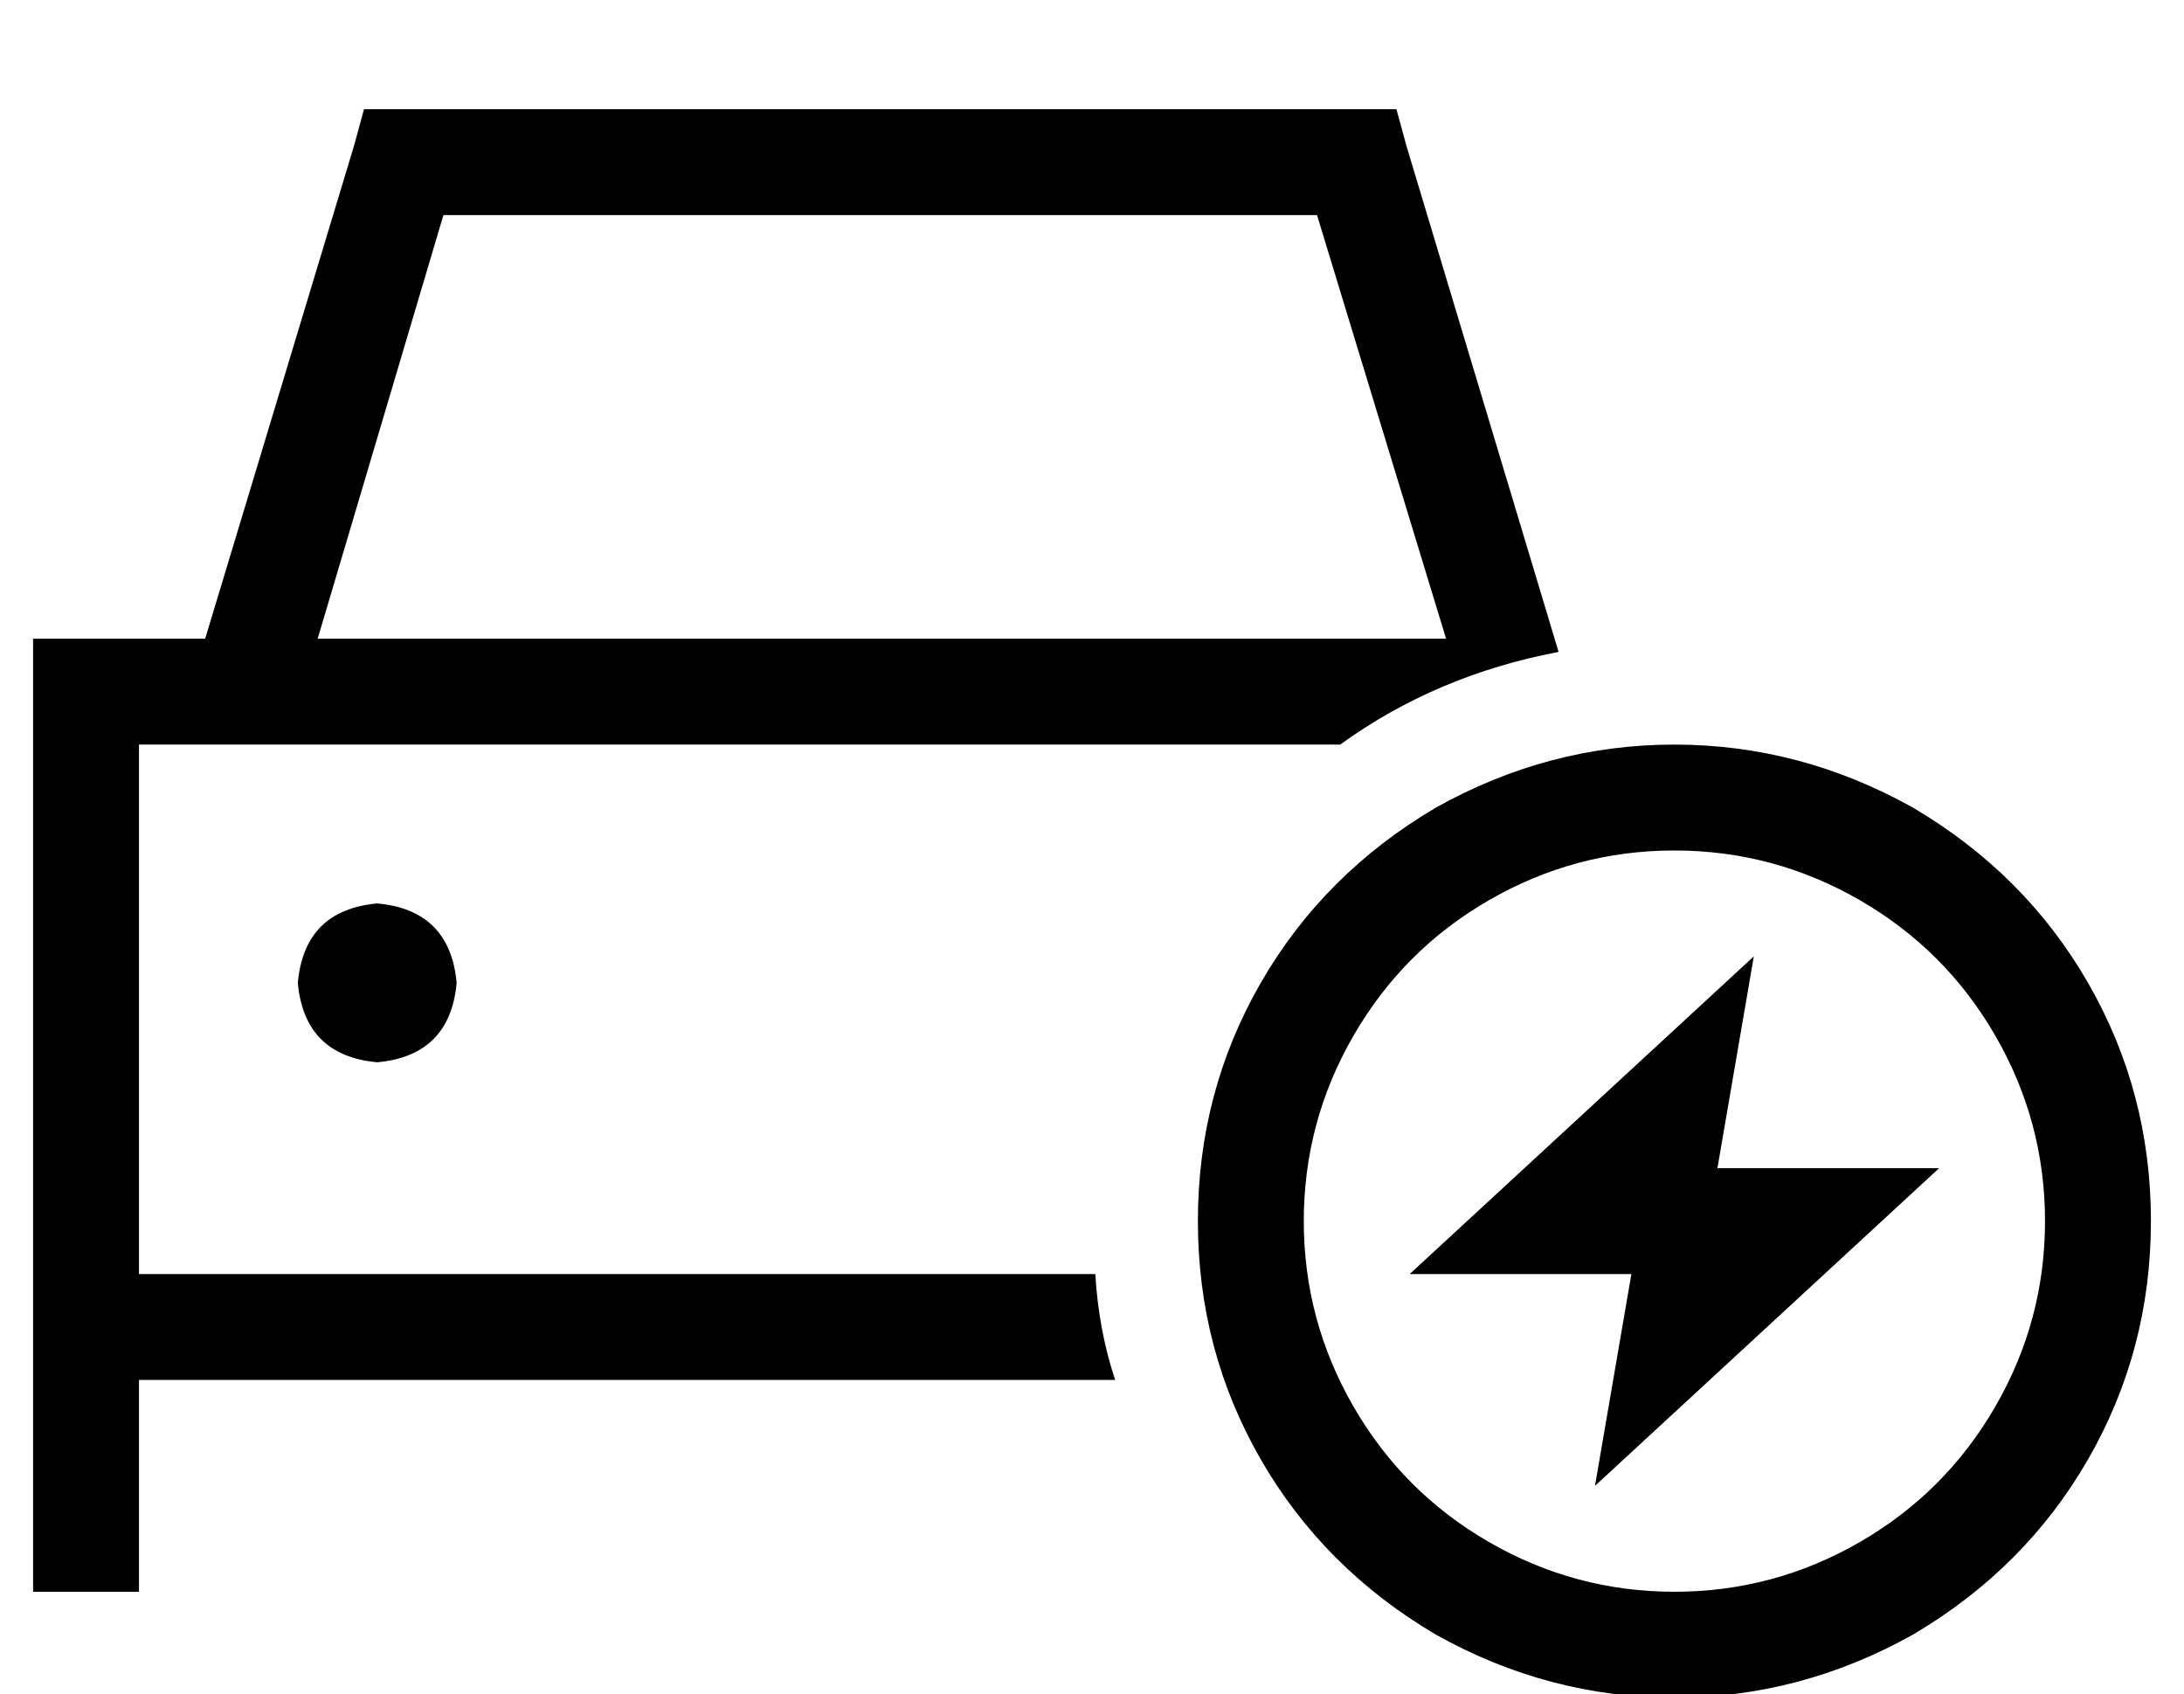<?xml version="1.0" standalone="no"?>
<!DOCTYPE svg PUBLIC "-//W3C//DTD SVG 1.1//EN" "http://www.w3.org/Graphics/SVG/1.1/DTD/svg11.dtd" >
<svg xmlns="http://www.w3.org/2000/svg" xmlns:xlink="http://www.w3.org/1999/xlink" version="1.1" viewBox="-10 -40 660 512">
   <path fill="currentColor"
d="M112 -7h-12h12h-12l-3 11v0l-45 149v0h-20h-32v32v0v160v0v16v0v16v0v64v0h32v0v-64v0h295v0q-5 -15 -6 -32h-289v0v-160v0h363v0q29 -21 66 -28l-46 -153v0l-3 -11v0h-12h-288zM427 153h-11h11h-341l38 -128v0h264v0l39 128v0zM104 281q22 -2 24 -24q-2 -22 -24 -24
q-22 2 -24 24q2 22 24 24v0zM384 329q0 -30 15 -56v0v0q15 -26 41 -41t56 -15t56 15t41 41t15 56t-15 56t-41 41t-56 15t-56 -15t-41 -41t-15 -56v0zM640 329q0 -39 -19 -72v0v0q-19 -33 -53 -53q-34 -19 -72 -19t-72 19q-34 20 -53 53t-19 72t19 72t53 53q34 19 72 19
t72 -19q34 -20 53 -53t19 -72v0zM520 249l-104 96l104 -96l-104 96h67v0l-11 64v0l104 -96v0h-67v0l11 -64v0z" />
</svg>

